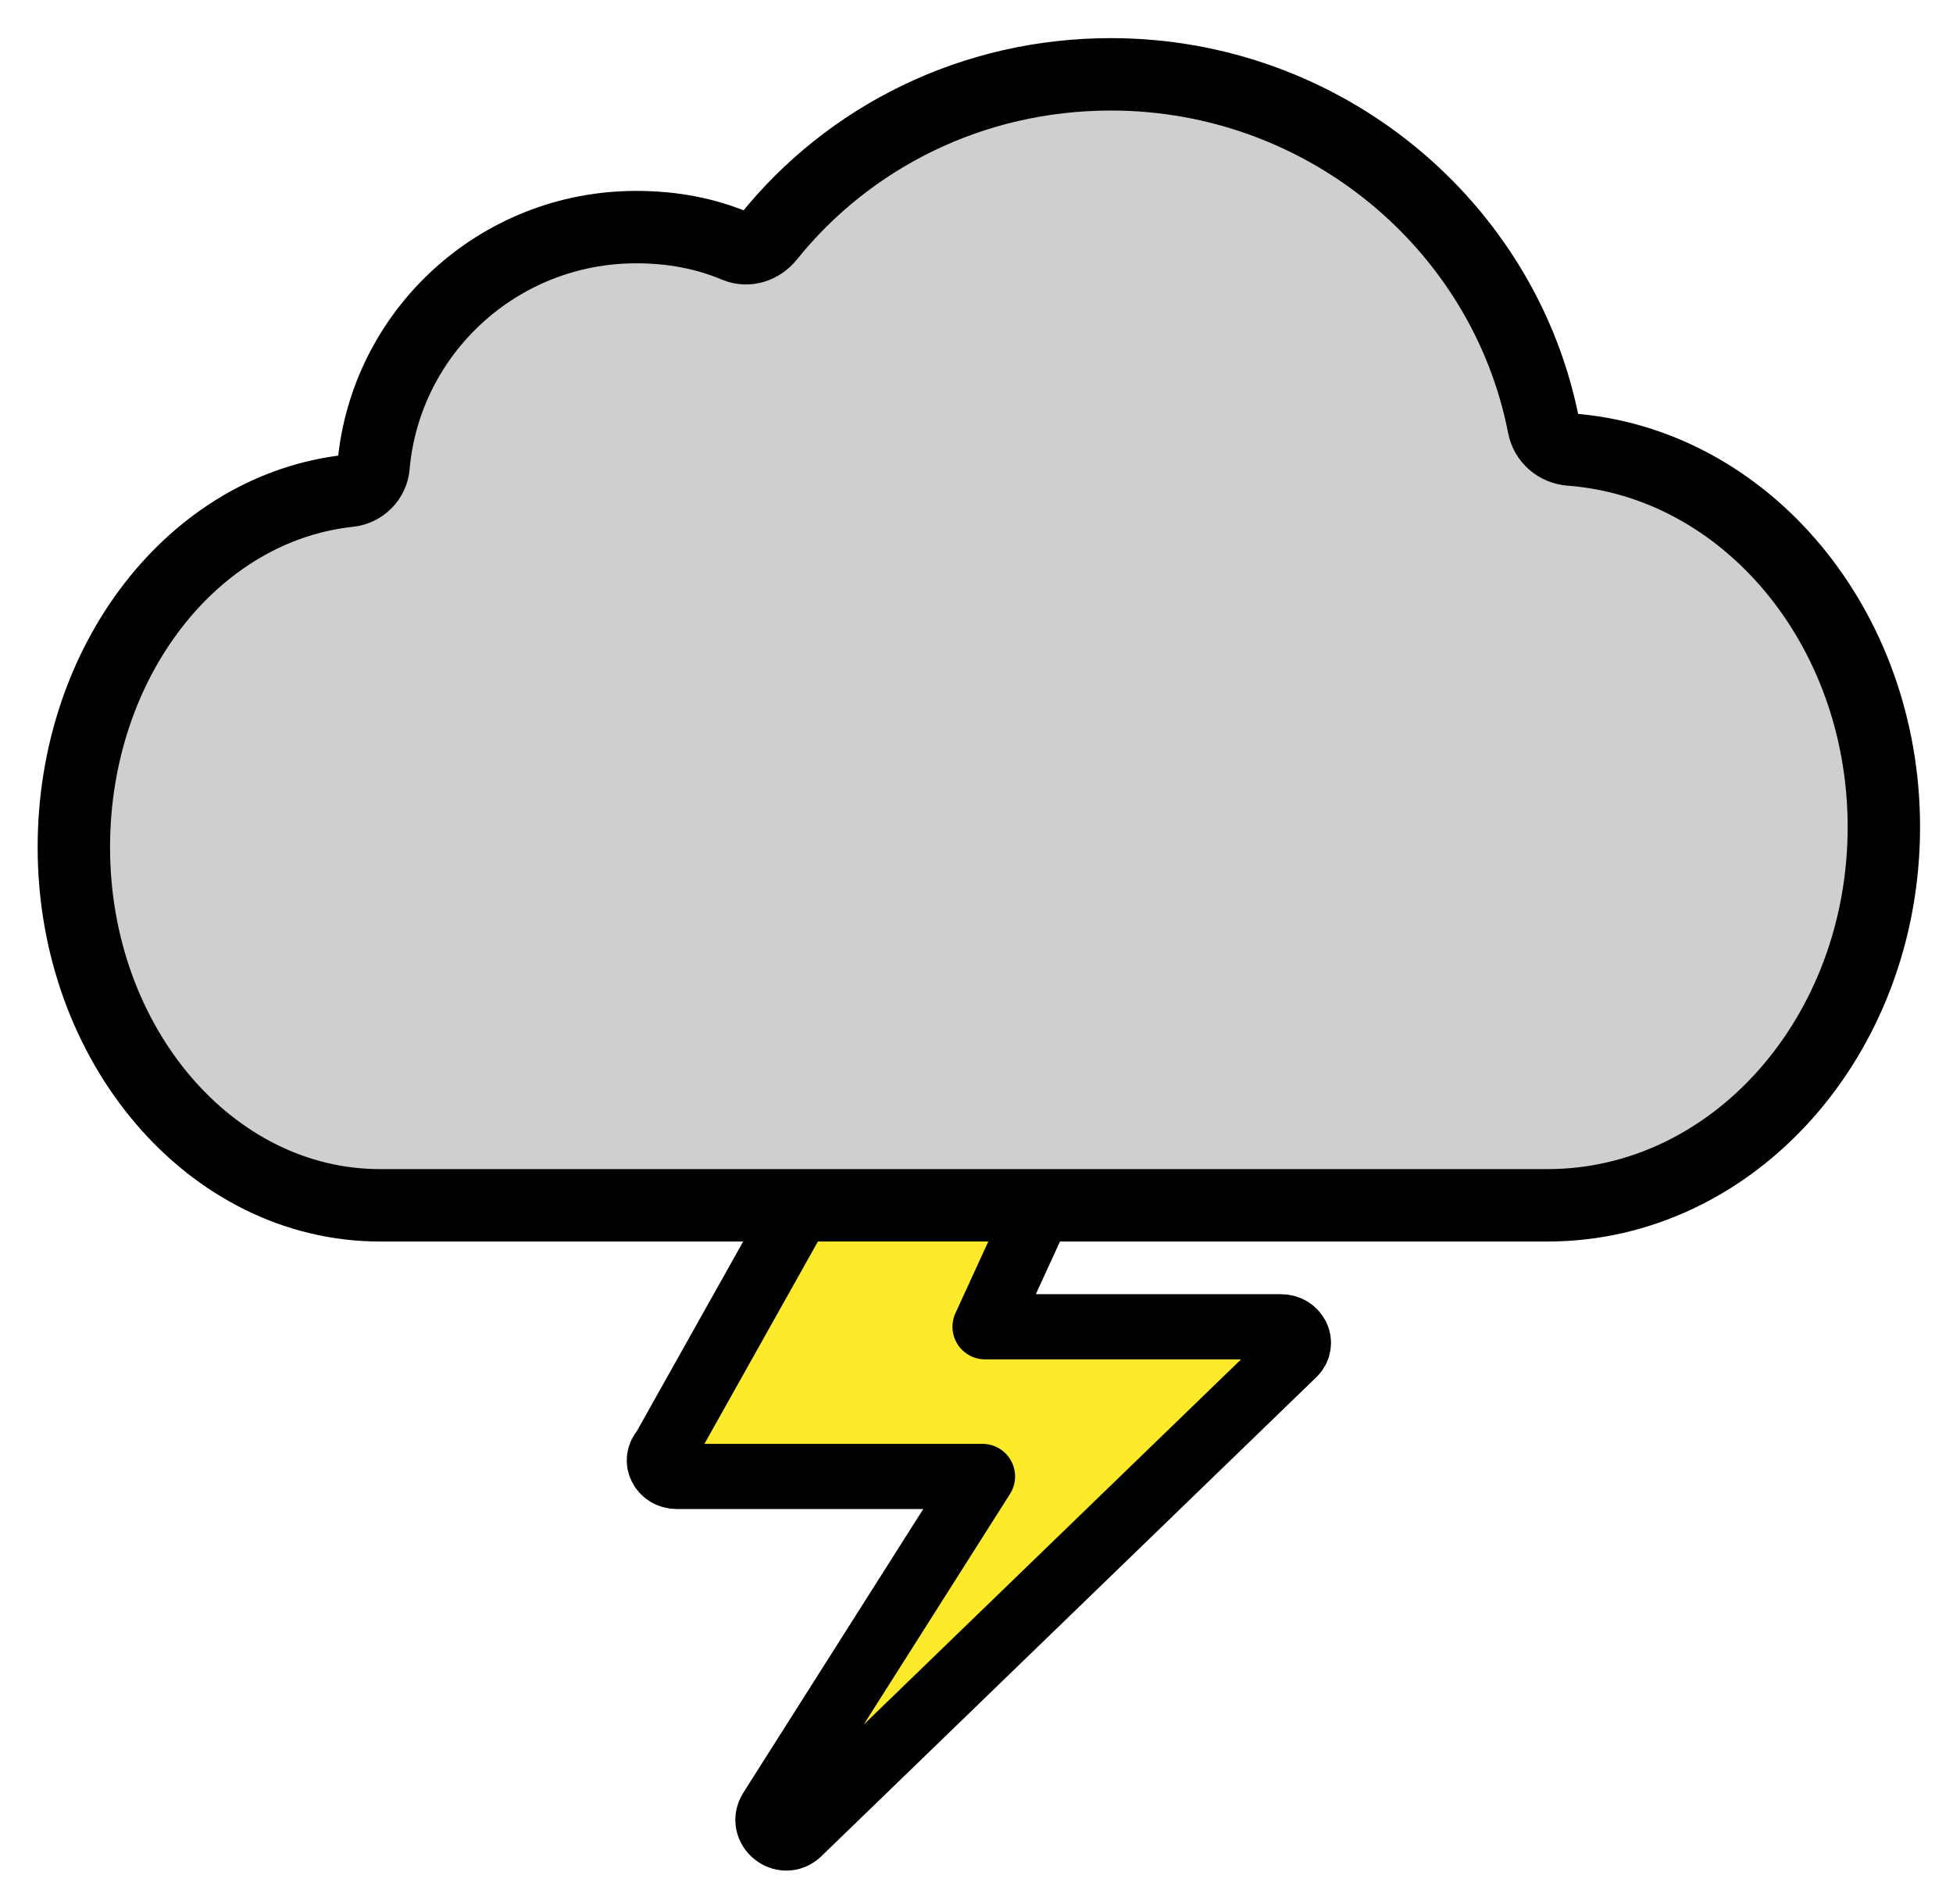 <svg xmlns="http://www.w3.org/2000/svg" role="img" viewBox="8.96 9.59 53.95 52.58"><title>1F329.svg</title><path fill="#FCEA2B" d="M31.083 42.882l-3.789 6.754c-.273.286-.052.735.363.735h8.444l-5.845 9.214c-.317.5.344 1.039.77.627l13.669-13.227c.292-.282.074-.748-.35-.748h-8.174l1.539-3.356-6.626-0z"/><path fill="#d0cfce" d="M19.279 22.469c-.031.353-.317.64-.672.677C14.307 23.607 11 27.841 11 32.994c0 5.461 3.787 9.888 8.459 9.888h32.248c5.133 0 9.293-4.678 9.293-10.449 0-5.53-3.821-10.057-8.657-10.425-.37-.028-.67-.287-.741-.649-1.08-5.547-6.064-9.716-11.955-9.716-3.829 0-7.24 1.734-9.455 4.491-.216.27-.58.393-.899.259-.852-.357-1.752-.53-2.76-.53-3.806 0-6.93 2.905-7.255 6.607z"/><g fill="none" stroke="#000" stroke-linecap="round" stroke-linejoin="round" stroke-miterlimit="10"><path stroke-width="2" d="M19.279 22.469c-.031.353-.317.64-.672.677C14.307 23.607 11 27.841 11 32.994c0 5.461 3.787 9.888 8.459 9.888h32.248c5.133 0 9.293-4.678 9.293-10.449 0-5.53-3.821-10.057-8.657-10.425-.37-.028-.67-.287-.741-.649-1.08-5.547-6.064-9.716-11.955-9.716-3.829 0-7.24 1.734-9.455 4.491-.216.27-.58.393-.899.259-.852-.357-1.752-.53-2.76-.53-3.806 0-6.93 2.905-7.255 6.607z"/><path stroke-width="1.8" d="M31.083 42.882l-3.789 6.754c-.273.286-.052.735.363.735h8.444l-5.845 9.214c-.317.5.344 1.039.77.627l13.669-13.227c.292-.282.074-.748-.35-.748h-8.174l1.539-3.356-6.626-0z"/></g></svg>